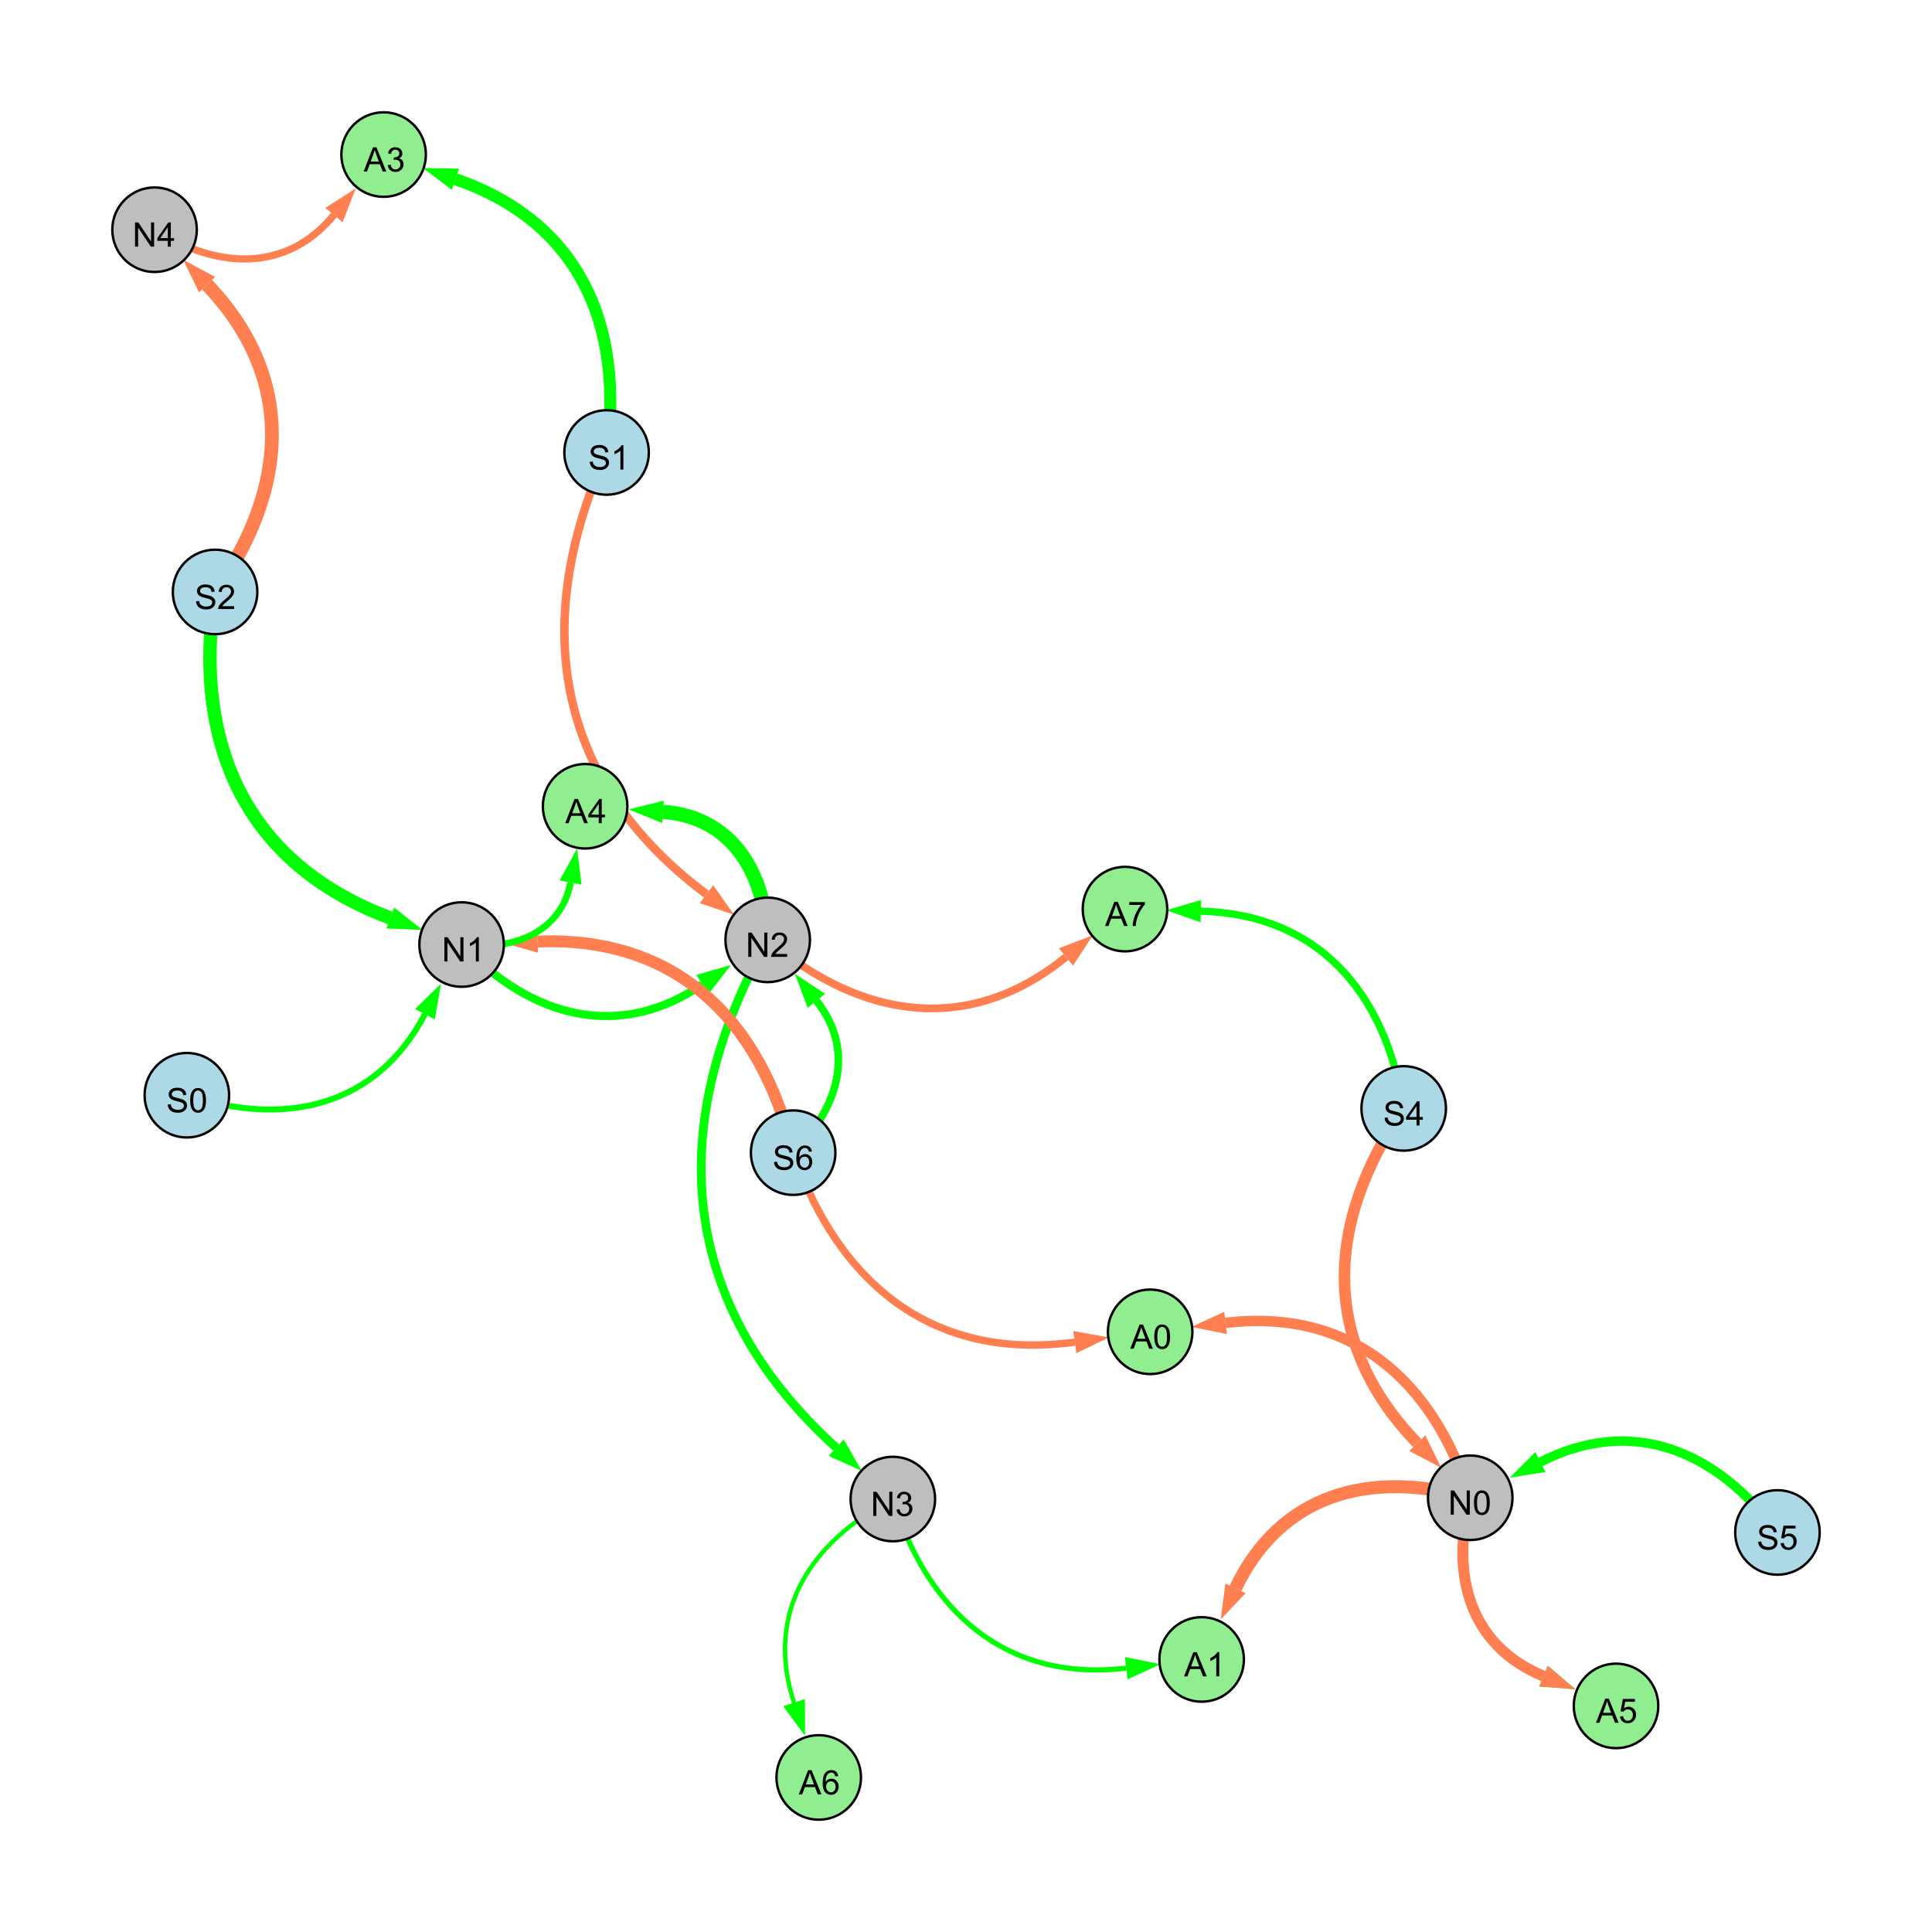<?xml version="1.0" encoding="UTF-8"?>
<svg xmlns="http://www.w3.org/2000/svg" xmlns:xlink="http://www.w3.org/1999/xlink" width="800" height="800" viewBox="0 0 800 800">
<defs>
<g>
<g id="glyph-0-0">
<path d="M 0.629 -3.219 L 1.879 -3.328 C 1.938 -2.828 2.078 -2.418 2.293 -2.094 C 2.512 -1.773 2.848 -1.516 3.301 -1.316 C 3.758 -1.117 4.27 -1.02 4.84 -1.02 C 5.344 -1.02 5.793 -1.094 6.18 -1.242 C 6.566 -1.395 6.855 -1.602 7.043 -1.863 C 7.234 -2.125 7.328 -2.41 7.328 -2.719 C 7.328 -3.035 7.238 -3.309 7.055 -3.543 C 6.871 -3.777 6.57 -3.977 6.152 -4.137 C 5.883 -4.242 5.289 -4.402 4.367 -4.625 C 3.449 -4.844 2.805 -5.055 2.434 -5.25 C 1.953 -5.5 1.598 -5.812 1.363 -6.184 C 1.129 -6.555 1.012 -6.969 1.012 -7.43 C 1.012 -7.938 1.156 -8.41 1.441 -8.848 C 1.73 -9.289 2.148 -9.621 2.699 -9.852 C 3.25 -10.078 3.863 -10.191 4.539 -10.191 C 5.281 -10.191 5.938 -10.074 6.504 -9.832 C 7.07 -9.594 7.508 -9.242 7.812 -8.777 C 8.117 -8.312 8.281 -7.785 8.305 -7.199 L 7.035 -7.102 C 6.965 -7.734 6.734 -8.215 6.34 -8.539 C 5.945 -8.863 5.363 -9.023 4.594 -9.023 C 3.793 -9.023 3.207 -8.875 2.84 -8.582 C 2.473 -8.289 2.289 -7.934 2.289 -7.52 C 2.289 -7.16 2.422 -6.863 2.68 -6.633 C 2.934 -6.398 3.602 -6.16 4.68 -5.918 C 5.758 -5.672 6.496 -5.461 6.898 -5.277 C 7.48 -5.008 7.91 -4.668 8.188 -4.254 C 8.469 -3.844 8.605 -3.367 8.605 -2.828 C 8.605 -2.297 8.453 -1.793 8.148 -1.324 C 7.844 -0.852 7.406 -0.484 6.832 -0.223 C 6.262 0.039 5.617 0.172 4.902 0.172 C 3.996 0.172 3.234 0.039 2.621 -0.227 C 2.008 -0.488 1.527 -0.887 1.18 -1.418 C 0.832 -1.949 0.648 -2.551 0.629 -3.219 Z M 0.629 -3.219 "/>
</g>
<g id="glyph-0-1">
<path d="M 7.047 -1.184 L 7.047 0 L 0.422 0 C 0.414 -0.297 0.461 -0.582 0.566 -0.855 C 0.734 -1.305 1.008 -1.75 1.379 -2.188 C 1.75 -2.625 2.285 -3.133 2.988 -3.703 C 4.078 -4.598 4.812 -5.305 5.195 -5.828 C 5.578 -6.348 5.77 -6.844 5.77 -7.309 C 5.77 -7.797 5.594 -8.207 5.246 -8.543 C 4.898 -8.875 4.445 -9.043 3.883 -9.043 C 3.289 -9.043 2.816 -8.867 2.461 -8.512 C 2.105 -8.156 1.926 -7.664 1.922 -7.035 L 0.656 -7.164 C 0.742 -8.109 1.07 -8.828 1.633 -9.32 C 2.199 -9.816 2.957 -10.062 3.91 -10.062 C 4.871 -10.062 5.633 -9.797 6.195 -9.262 C 6.754 -8.73 7.035 -8.07 7.035 -7.281 C 7.035 -6.879 6.953 -6.484 6.789 -6.098 C 6.625 -5.711 6.352 -5.301 5.973 -4.875 C 5.59 -4.445 4.957 -3.859 4.074 -3.109 C 3.336 -2.492 2.863 -2.07 2.652 -1.848 C 2.441 -1.629 2.27 -1.406 2.133 -1.184 Z M 7.047 -1.184 "/>
</g>
<g id="glyph-0-2">
<path d="M 1.066 0 L 1.066 -10.023 L 2.426 -10.023 L 7.691 -2.152 L 7.691 -10.023 L 8.961 -10.023 L 8.961 0 L 7.602 0 L 2.336 -7.875 L 2.336 0 Z M 1.066 0 "/>
</g>
<g id="glyph-0-3">
<path d="M 5.215 0 L 3.984 0 L 3.984 -7.84 C 3.688 -7.559 3.301 -7.277 2.82 -6.992 C 2.34 -6.711 1.906 -6.5 1.523 -6.359 L 1.523 -7.547 C 2.211 -7.871 2.812 -8.262 3.328 -8.723 C 3.844 -9.184 4.207 -9.629 4.422 -10.062 L 5.215 -10.062 Z M 5.215 0 "/>
</g>
<g id="glyph-0-4">
<path d="M 4.523 0 L 4.523 -2.398 L 0.18 -2.398 L 0.18 -3.527 L 4.75 -10.023 L 5.758 -10.023 L 5.758 -3.527 L 7.109 -3.527 L 7.109 -2.398 L 5.758 -2.398 L 5.758 0 L 4.523 0 M 4.523 -3.527 L 4.523 -8.047 L 1.387 -3.527 Z M 4.523 -3.527 "/>
</g>
<g id="glyph-0-5">
<path d="M 0.582 -4.941 C 0.582 -6.129 0.703 -7.082 0.945 -7.805 C 1.191 -8.527 1.555 -9.082 2.035 -9.477 C 2.516 -9.867 3.121 -10.062 3.848 -10.062 C 4.387 -10.062 4.859 -9.953 5.266 -9.738 C 5.668 -9.52 6.004 -9.211 6.27 -8.801 C 6.531 -8.395 6.738 -7.898 6.891 -7.312 C 7.039 -6.727 7.117 -5.938 7.117 -4.941 C 7.117 -3.766 6.996 -2.816 6.754 -2.094 C 6.512 -1.371 6.152 -0.816 5.672 -0.422 C 5.191 -0.027 4.582 0.172 3.848 0.172 C 2.883 0.172 2.125 -0.176 1.57 -0.867 C 0.91 -1.703 0.582 -3.059 0.582 -4.941 M 1.844 -4.941 C 1.844 -3.297 2.039 -2.203 2.422 -1.656 C 2.809 -1.113 3.285 -0.84 3.848 -0.84 C 4.414 -0.84 4.891 -1.113 5.273 -1.66 C 5.66 -2.207 5.852 -3.301 5.852 -4.941 C 5.852 -6.594 5.66 -7.688 5.273 -8.23 C 4.891 -8.773 4.41 -9.043 3.836 -9.043 C 3.27 -9.043 2.82 -8.805 2.48 -8.328 C 2.059 -7.715 1.844 -6.586 1.844 -4.941 Z M 1.844 -4.941 "/>
</g>
<g id="glyph-0-6">
<path d="M 0.586 -2.645 L 1.82 -2.809 C 1.961 -2.113 2.199 -1.609 2.539 -1.301 C 2.879 -0.996 3.293 -0.84 3.781 -0.84 C 4.359 -0.84 4.848 -1.043 5.246 -1.441 C 5.645 -1.844 5.844 -2.34 5.844 -2.934 C 5.844 -3.496 5.66 -3.965 5.289 -4.332 C 4.922 -4.699 4.453 -4.883 3.883 -4.883 C 3.648 -4.883 3.359 -4.836 3.016 -4.742 L 3.152 -5.824 C 3.234 -5.816 3.301 -5.812 3.352 -5.812 C 3.875 -5.812 4.344 -5.945 4.766 -6.219 C 5.184 -6.492 5.395 -6.914 5.395 -7.484 C 5.395 -7.938 5.242 -8.309 4.938 -8.605 C 4.629 -8.902 4.234 -9.051 3.754 -9.051 C 3.273 -9.051 2.875 -8.898 2.555 -8.602 C 2.238 -8.297 2.031 -7.848 1.941 -7.246 L 0.711 -7.465 C 0.859 -8.289 1.203 -8.93 1.734 -9.383 C 2.27 -9.836 2.934 -10.062 3.727 -10.062 C 4.273 -10.062 4.777 -9.945 5.234 -9.711 C 5.695 -9.477 6.047 -9.156 6.293 -8.75 C 6.535 -8.344 6.656 -7.914 6.656 -7.457 C 6.656 -7.023 6.543 -6.629 6.309 -6.273 C 6.078 -5.918 5.734 -5.637 5.277 -5.43 C 5.871 -5.289 6.328 -5.008 6.656 -4.578 C 6.984 -4.145 7.148 -3.605 7.148 -2.961 C 7.148 -2.086 6.832 -1.344 6.195 -0.734 C 5.555 -0.125 4.75 0.18 3.773 0.18 C 2.895 0.18 2.164 -0.086 1.582 -0.609 C 1 -1.133 0.672 -1.812 0.586 -2.645 Z M 0.586 -2.645 "/>
</g>
<g id="glyph-0-7">
<path d="M 0.582 -2.625 L 1.875 -2.734 C 1.969 -2.105 2.191 -1.633 2.539 -1.316 C 2.887 -1 3.309 -0.84 3.801 -0.84 C 4.395 -0.84 4.895 -1.062 5.305 -1.512 C 5.715 -1.957 5.922 -2.551 5.922 -3.289 C 5.922 -3.988 5.723 -4.543 5.328 -4.949 C 4.934 -5.355 4.418 -5.559 3.781 -5.559 C 3.383 -5.559 3.027 -5.469 2.707 -5.289 C 2.387 -5.109 2.137 -4.875 1.953 -4.586 L 0.801 -4.738 L 1.77 -9.883 L 6.754 -9.883 L 6.754 -8.711 L 2.754 -8.711 L 2.215 -6.016 C 2.816 -6.434 3.449 -6.645 4.109 -6.645 C 4.984 -6.645 5.723 -6.34 6.324 -5.734 C 6.926 -5.129 7.227 -4.352 7.227 -3.398 C 7.227 -2.492 6.961 -1.707 6.434 -1.047 C 5.789 -0.234 4.914 0.172 3.801 0.172 C 2.891 0.172 2.145 -0.086 1.57 -0.594 C 0.992 -1.105 0.664 -1.781 0.582 -2.625 Z M 0.582 -2.625 "/>
</g>
<g id="glyph-0-8">
<path d="M 6.965 -7.566 L 5.742 -7.473 C 5.633 -7.953 5.477 -8.305 5.277 -8.523 C 4.945 -8.875 4.535 -9.051 4.047 -9.051 C 3.656 -9.051 3.312 -8.941 3.016 -8.723 C 2.629 -8.441 2.32 -8.027 2.098 -7.484 C 1.875 -6.941 1.758 -6.172 1.75 -5.168 C 2.047 -5.617 2.41 -5.953 2.836 -6.172 C 3.266 -6.391 3.715 -6.5 4.184 -6.5 C 5.004 -6.5 5.703 -6.199 6.277 -5.594 C 6.855 -4.992 7.145 -4.211 7.145 -3.254 C 7.145 -2.625 7.008 -2.039 6.738 -1.5 C 6.465 -0.961 6.094 -0.547 5.617 -0.258 C 5.145 0.027 4.609 0.172 4.008 0.172 C 2.98 0.172 2.145 -0.207 1.496 -0.961 C 0.852 -1.715 0.527 -2.957 0.527 -4.688 C 0.527 -6.625 0.883 -8.035 1.602 -8.914 C 2.223 -9.68 3.066 -10.062 4.121 -10.062 C 4.91 -10.062 5.555 -9.84 6.059 -9.398 C 6.562 -8.957 6.867 -8.348 6.965 -7.566 M 1.941 -3.246 C 1.941 -2.824 2.031 -2.418 2.211 -2.031 C 2.391 -1.645 2.645 -1.348 2.969 -1.145 C 3.289 -0.941 3.629 -0.84 3.984 -0.84 C 4.504 -0.84 4.953 -1.051 5.324 -1.469 C 5.699 -1.891 5.887 -2.457 5.887 -3.18 C 5.887 -3.871 5.699 -4.418 5.332 -4.816 C 4.961 -5.215 4.5 -5.414 3.938 -5.414 C 3.383 -5.414 2.91 -5.215 2.523 -4.816 C 2.137 -4.418 1.941 -3.895 1.941 -3.246 Z M 1.941 -3.246 "/>
</g>
<g id="glyph-0-9">
<path d="M -0.02 0 L 3.828 -10.023 L 5.258 -10.023 L 9.359 0 L 7.848 0 L 6.68 -3.035 L 2.488 -3.035 L 1.387 0 L -0.02 0 M 2.871 -4.117 L 6.27 -4.117 L 5.223 -6.891 C 4.902 -7.734 4.668 -8.426 4.512 -8.969 C 4.383 -8.328 4.203 -7.688 3.973 -7.055 Z M 2.871 -4.117 "/>
</g>
<g id="glyph-0-10">
<path d="M 0.664 -8.711 L 0.664 -9.891 L 7.148 -9.891 L 7.148 -8.934 C 6.512 -8.254 5.879 -7.352 5.254 -6.227 C 4.625 -5.102 4.141 -3.945 3.801 -2.754 C 3.555 -1.918 3.398 -0.996 3.328 0 L 2.062 0 C 2.078 -0.789 2.234 -1.742 2.531 -2.859 C 2.824 -3.973 3.25 -5.051 3.805 -6.086 C 4.359 -7.125 4.945 -8 5.57 -8.711 Z M 0.664 -8.711 "/>
</g>
</g>
</defs>
<rect x="-80" y="-80" width="960" height="960" fill="rgb(100%, 100%, 100%)" fill-opacity="1"/>
<path fill="none" stroke-width="5.537" stroke-linecap="butt" stroke-linejoin="miter" stroke="rgb(0%, 100%, 0%)" stroke-opacity="1" stroke-miterlimit="10" d="M 89.062 245.113 C 79.488 308.242 101.934 357.887 161.586 380.102 "/>
<path fill-rule="nonzero" fill="rgb(0%, 100%, 0%)" fill-opacity="1" d="M 174.953 385.082 L 159.969 384.445 L 163.203 375.758 L 174.953 385.082 "/>
<path fill="none" stroke-width="4.753" stroke-linecap="butt" stroke-linejoin="miter" stroke="rgb(100%, 49.804%, 31.373%)" stroke-opacity="1" stroke-miterlimit="10" d="M 581.246 458.969 C 548.473 506.578 546.801 556.219 586.875 597.574 "/>
<path fill-rule="nonzero" fill="rgb(100%, 49.804%, 31.373%)" fill-opacity="1" d="M 596.805 607.816 L 583.547 600.801 L 590.203 594.348 L 596.805 607.816 "/>
<path fill="none" stroke-width="3.334" stroke-linecap="butt" stroke-linejoin="miter" stroke="rgb(0%, 100%, 0%)" stroke-opacity="1" stroke-miterlimit="10" d="M 191.145 391.113 C 220.301 421.543 256.359 431.117 290.945 407.551 "/>
<path fill-rule="nonzero" fill="rgb(0%, 100%, 0%)" fill-opacity="1" d="M 302.734 399.516 L 293.555 411.379 L 288.336 403.719 L 302.734 399.516 "/>
<path fill="none" stroke-width="3.588" stroke-linecap="butt" stroke-linejoin="miter" stroke="rgb(0%, 100%, 0%)" stroke-opacity="1" stroke-miterlimit="10" d="M 317.891 389.188 C 274.777 466.367 280.863 540.164 346.25 599.453 "/>
<path fill-rule="nonzero" fill="rgb(0%, 100%, 0%)" fill-opacity="1" d="M 356.816 609.035 L 343.137 602.887 L 349.363 596.02 L 356.816 609.035 "/>
<path fill="none" stroke-width="5.703" stroke-linecap="butt" stroke-linejoin="miter" stroke="rgb(100%, 49.804%, 31.373%)" stroke-opacity="1" stroke-miterlimit="10" d="M 89.062 245.113 C 119.762 201.867 122.215 156.051 85.734 117.871 "/>
<path fill-rule="nonzero" fill="rgb(100%, 49.804%, 31.373%)" fill-opacity="1" d="M 75.879 107.559 L 89.086 114.668 L 82.383 121.074 L 75.879 107.559 "/>
<path fill="none" stroke-width="3.857" stroke-linecap="butt" stroke-linejoin="miter" stroke="rgb(0%, 100%, 0%)" stroke-opacity="1" stroke-miterlimit="10" d="M 736 634.555 C 710.578 600.297 675.613 586.156 637.859 605.391 "/>
<path fill-rule="nonzero" fill="rgb(0%, 100%, 0%)" fill-opacity="1" d="M 625.148 611.863 L 635.754 601.258 L 639.965 609.52 L 625.148 611.863 "/>
<path fill="none" stroke-width="3.121" stroke-linecap="butt" stroke-linejoin="miter" stroke="rgb(0%, 100%, 0%)" stroke-opacity="1" stroke-miterlimit="10" d="M 328.426 477.293 C 347.355 458.738 354.332 434.766 338.055 414.406 "/>
<path fill-rule="nonzero" fill="rgb(0%, 100%, 0%)" fill-opacity="1" d="M 329.145 403.266 L 341.672 411.512 L 334.434 417.301 L 329.145 403.266 "/>
<path fill="none" stroke-width="2.465" stroke-linecap="butt" stroke-linejoin="miter" stroke="rgb(0%, 100%, 0%)" stroke-opacity="1" stroke-miterlimit="10" d="M 77.375 453.508 C 118.613 466.973 155.859 458.109 175.941 419.977 "/>
<path fill-rule="nonzero" fill="rgb(0%, 100%, 0%)" fill-opacity="1" d="M 182.59 407.355 L 180.043 422.137 L 171.84 417.82 L 182.59 407.355 "/>
<path fill="none" stroke-width="4.924" stroke-linecap="butt" stroke-linejoin="miter" stroke="rgb(100%, 49.804%, 31.373%)" stroke-opacity="1" stroke-miterlimit="10" d="M 328.426 477.293 C 315.012 421.699 279.547 387.621 222.613 389.867 "/>
<path fill-rule="nonzero" fill="rgb(100%, 49.804%, 31.373%)" fill-opacity="1" d="M 208.359 390.434 L 222.43 385.238 L 222.797 394.5 L 208.359 390.434 "/>
<path fill="none" stroke-width="3.501" stroke-linecap="butt" stroke-linejoin="miter" stroke="rgb(100%, 49.804%, 31.373%)" stroke-opacity="1" stroke-miterlimit="10" d="M 251.172 187.355 C 219.23 258.672 230.035 323.652 292.547 370.281 "/>
<path fill-rule="nonzero" fill="rgb(100%, 49.804%, 31.373%)" fill-opacity="1" d="M 303.98 378.812 L 289.773 373.996 L 295.316 366.566 L 303.98 378.812 "/>
<path fill="none" stroke-width="3.011" stroke-linecap="butt" stroke-linejoin="miter" stroke="rgb(0%, 100%, 0%)" stroke-opacity="1" stroke-miterlimit="10" d="M 581.246 458.969 C 573.664 410.742 545.793 378.609 497.242 377.293 "/>
<path fill-rule="nonzero" fill="rgb(0%, 100%, 0%)" fill-opacity="1" d="M 482.98 376.906 L 497.367 372.66 L 497.113 381.926 L 482.98 376.906 "/>
<path fill="none" stroke-width="1.259" stroke-linecap="butt" stroke-linejoin="miter" stroke="rgb(0%, 100%, 0%)" stroke-opacity="1" stroke-miterlimit="10" d="M 369.707 620.719 C 334.984 638.617 316.664 668.285 328.812 705.082 "/>
<path fill-rule="nonzero" fill="rgb(0%, 100%, 0%)" fill-opacity="1" d="M 333.285 718.629 L 324.41 706.535 L 333.215 703.629 L 333.285 718.629 "/>
<path fill="none" stroke-width="2.74" stroke-linecap="butt" stroke-linejoin="miter" stroke="rgb(0%, 100%, 0%)" stroke-opacity="1" stroke-miterlimit="10" d="M 191.145 391.113 C 212.609 393.828 232.316 386.156 236.266 365.422 "/>
<path fill-rule="nonzero" fill="rgb(0%, 100%, 0%)" fill-opacity="1" d="M 238.938 351.406 L 240.82 366.289 L 231.715 364.555 L 238.938 351.406 "/>
<path fill="none" stroke-width="5.385" stroke-linecap="butt" stroke-linejoin="miter" stroke="rgb(100%, 49.804%, 31.373%)" stroke-opacity="1" stroke-miterlimit="10" d="M 608.797 620.195 C 567.027 608.391 530.148 618.754 511.605 657.684 "/>
<path fill-rule="nonzero" fill="rgb(100%, 49.804%, 31.373%)" fill-opacity="1" d="M 505.469 670.562 L 507.422 655.688 L 515.789 659.676 L 505.469 670.562 "/>
<path fill="none" stroke-width="4.969" stroke-linecap="butt" stroke-linejoin="miter" stroke="rgb(0%, 100%, 0%)" stroke-opacity="1" stroke-miterlimit="10" d="M 251.172 187.355 C 258.602 134 239.348 91.625 188.609 74.215 "/>
<path fill-rule="nonzero" fill="rgb(0%, 100%, 0%)" fill-opacity="1" d="M 175.117 69.582 L 190.117 69.828 L 187.105 78.598 L 175.117 69.582 "/>
<path fill="none" stroke-width="3.074" stroke-linecap="butt" stroke-linejoin="miter" stroke="rgb(100%, 49.804%, 31.373%)" stroke-opacity="1" stroke-miterlimit="10" d="M 328.426 477.293 C 347.688 532.598 387.227 563.645 445.043 555.742 "/>
<path fill-rule="nonzero" fill="rgb(100%, 49.804%, 31.373%)" fill-opacity="1" d="M 459.176 553.809 L 445.672 560.336 L 444.414 551.148 L 459.176 553.809 "/>
<path fill="none" stroke-width="2.138" stroke-linecap="butt" stroke-linejoin="miter" stroke="rgb(0%, 100%, 0%)" stroke-opacity="1" stroke-miterlimit="10" d="M 369.707 620.719 C 384.414 668.227 417.195 696.453 466.355 690.754 "/>
<path fill-rule="nonzero" fill="rgb(0%, 100%, 0%)" fill-opacity="1" d="M 480.523 689.113 L 466.887 695.359 L 465.82 686.148 L 480.523 689.113 "/>
<path fill="none" stroke-width="5.902" stroke-linecap="butt" stroke-linejoin="miter" stroke="rgb(0%, 100%, 0%)" stroke-opacity="1" stroke-miterlimit="10" d="M 317.891 389.188 C 316.699 360.68 302.594 338.176 274.543 336.172 "/>
<path fill-rule="nonzero" fill="rgb(0%, 100%, 0%)" fill-opacity="1" d="M 260.316 335.152 L 274.875 331.547 L 274.215 340.793 L 260.316 335.152 "/>
<path fill="none" stroke-width="2.978" stroke-linecap="butt" stroke-linejoin="miter" stroke="rgb(100%, 49.804%, 31.373%)" stroke-opacity="1" stroke-miterlimit="10" d="M 64 95.125 C 90.281 111.664 118.801 112.723 138.273 89.035 "/>
<path fill-rule="nonzero" fill="rgb(100%, 49.804%, 31.373%)" fill-opacity="1" d="M 147.332 78.012 L 141.852 91.977 L 134.691 86.09 L 147.332 78.012 "/>
<path fill="none" stroke-width="1.803" stroke-linecap="butt" stroke-linejoin="miter" stroke="rgb(0%, 100%, 0%)" stroke-opacity="1" stroke-miterlimit="10" d="M 369.707 620.719 C 334.984 638.617 316.664 668.285 328.812 705.082 "/>
<path fill-rule="nonzero" fill="rgb(0%, 100%, 0%)" fill-opacity="1" d="M 333.285 718.629 L 324.41 706.535 L 333.215 703.629 L 333.285 718.629 "/>
<path fill="none" stroke-width="3.216" stroke-linecap="butt" stroke-linejoin="miter" stroke="rgb(100%, 49.804%, 31.373%)" stroke-opacity="1" stroke-miterlimit="10" d="M 317.891 389.188 C 357.301 422.426 401.578 428.602 441.418 396.258 "/>
<path fill-rule="nonzero" fill="rgb(100%, 49.804%, 31.373%)" fill-opacity="1" d="M 452.496 387.266 L 444.34 399.855 L 438.496 392.66 L 452.496 387.266 "/>
<path fill="none" stroke-width="3.954" stroke-linecap="butt" stroke-linejoin="miter" stroke="rgb(0%, 100%, 0%)" stroke-opacity="1" stroke-miterlimit="10" d="M 608.797 620.195 C 600.449 652.398 608.707 681.539 639.145 694.047 "/>
<path fill-rule="nonzero" fill="rgb(0%, 100%, 0%)" fill-opacity="1" d="M 652.34 699.469 L 637.383 698.336 L 640.906 689.758 L 652.34 699.469 "/>
<path fill="none" stroke-width="4.533" stroke-linecap="butt" stroke-linejoin="miter" stroke="rgb(100%, 49.804%, 31.373%)" stroke-opacity="1" stroke-miterlimit="10" d="M 608.797 620.195 C 600.449 652.398 608.707 681.539 639.145 694.047 "/>
<path fill-rule="nonzero" fill="rgb(100%, 49.804%, 31.373%)" fill-opacity="1" d="M 652.34 699.469 L 637.383 698.336 L 640.906 689.758 L 652.34 699.469 "/>
<path fill="none" stroke-width="4.333" stroke-linecap="butt" stroke-linejoin="miter" stroke="rgb(100%, 49.804%, 31.373%)" stroke-opacity="1" stroke-miterlimit="10" d="M 608.797 620.195 C 593.133 570.727 558.785 541.699 507.488 547.777 "/>
<path fill-rule="nonzero" fill="rgb(100%, 49.804%, 31.373%)" fill-opacity="1" d="M 493.32 549.453 L 506.941 543.172 L 508.031 552.379 L 493.32 549.453 "/>
<path fill-rule="nonzero" fill="rgb(67.843%, 84.706%, 90.196%)" fill-opacity="1" stroke-width="1" stroke-linecap="butt" stroke-linejoin="miter" stroke="rgb(0%, 0%, 0%)" stroke-opacity="1" stroke-miterlimit="10" d="M 106.562 245.113 C 106.562 254.777 98.727 262.613 89.062 262.613 C 79.398 262.613 71.562 254.777 71.562 245.113 C 71.562 235.449 79.398 227.613 89.062 227.613 C 98.727 227.613 106.562 235.449 106.562 245.113 "/>
<path fill-rule="nonzero" fill="rgb(74.51%, 74.51%, 74.51%)" fill-opacity="1" stroke-width="1" stroke-linecap="butt" stroke-linejoin="miter" stroke="rgb(0%, 0%, 0%)" stroke-opacity="1" stroke-miterlimit="10" d="M 208.645 391.113 C 208.645 400.777 200.809 408.613 191.145 408.613 C 181.48 408.613 173.645 400.777 173.645 391.113 C 173.645 381.445 181.48 373.613 191.145 373.613 C 200.809 373.613 208.645 381.445 208.645 391.113 "/>
<path fill-rule="nonzero" fill="rgb(67.843%, 84.706%, 90.196%)" fill-opacity="1" stroke-width="1" stroke-linecap="butt" stroke-linejoin="miter" stroke="rgb(0%, 0%, 0%)" stroke-opacity="1" stroke-miterlimit="10" d="M 598.746 458.969 C 598.746 468.637 590.91 476.469 581.246 476.469 C 571.578 476.469 563.746 468.637 563.746 458.969 C 563.746 449.305 571.578 441.469 581.246 441.469 C 590.91 441.469 598.746 449.305 598.746 458.969 "/>
<path fill-rule="nonzero" fill="rgb(74.51%, 74.51%, 74.51%)" fill-opacity="1" stroke-width="1" stroke-linecap="butt" stroke-linejoin="miter" stroke="rgb(0%, 0%, 0%)" stroke-opacity="1" stroke-miterlimit="10" d="M 626.297 620.195 C 626.297 629.859 618.461 637.695 608.797 637.695 C 599.133 637.695 591.297 629.859 591.297 620.195 C 591.297 610.527 599.133 602.695 608.797 602.695 C 618.461 602.695 626.297 610.527 626.297 620.195 "/>
<path fill-rule="nonzero" fill="rgb(74.51%, 74.51%, 74.51%)" fill-opacity="1" stroke-width="1" stroke-linecap="butt" stroke-linejoin="miter" stroke="rgb(0%, 0%, 0%)" stroke-opacity="1" stroke-miterlimit="10" d="M 335.391 389.188 C 335.391 398.855 327.555 406.688 317.891 406.688 C 308.227 406.688 300.391 398.855 300.391 389.188 C 300.391 379.523 308.227 371.688 317.891 371.688 C 327.555 371.688 335.391 379.523 335.391 389.188 "/>
<path fill-rule="nonzero" fill="rgb(74.51%, 74.51%, 74.51%)" fill-opacity="1" stroke-width="1" stroke-linecap="butt" stroke-linejoin="miter" stroke="rgb(0%, 0%, 0%)" stroke-opacity="1" stroke-miterlimit="10" d="M 387.207 620.719 C 387.207 630.387 379.371 638.219 369.707 638.219 C 360.039 638.219 352.207 630.387 352.207 620.719 C 352.207 611.055 360.039 603.219 369.707 603.219 C 379.371 603.219 387.207 611.055 387.207 620.719 "/>
<path fill-rule="nonzero" fill="rgb(74.51%, 74.51%, 74.51%)" fill-opacity="1" stroke-width="1" stroke-linecap="butt" stroke-linejoin="miter" stroke="rgb(0%, 0%, 0%)" stroke-opacity="1" stroke-miterlimit="10" d="M 81.5 95.125 C 81.5 104.793 73.664 112.625 64 112.625 C 54.336 112.625 46.5 104.793 46.5 95.125 C 46.5 85.461 54.336 77.625 64 77.625 C 73.664 77.625 81.5 85.461 81.5 95.125 "/>
<path fill-rule="nonzero" fill="rgb(67.843%, 84.706%, 90.196%)" fill-opacity="1" stroke-width="1" stroke-linecap="butt" stroke-linejoin="miter" stroke="rgb(0%, 0%, 0%)" stroke-opacity="1" stroke-miterlimit="10" d="M 753.5 634.555 C 753.5 644.219 745.664 652.055 736 652.055 C 726.336 652.055 718.5 644.219 718.5 634.555 C 718.5 624.891 726.336 617.055 736 617.055 C 745.664 617.055 753.5 624.891 753.5 634.555 "/>
<path fill-rule="nonzero" fill="rgb(67.843%, 84.706%, 90.196%)" fill-opacity="1" stroke-width="1" stroke-linecap="butt" stroke-linejoin="miter" stroke="rgb(0%, 0%, 0%)" stroke-opacity="1" stroke-miterlimit="10" d="M 345.926 477.293 C 345.926 486.957 338.094 494.793 328.426 494.793 C 318.762 494.793 310.926 486.957 310.926 477.293 C 310.926 467.629 318.762 459.793 328.426 459.793 C 338.094 459.793 345.926 467.629 345.926 477.293 "/>
<path fill-rule="nonzero" fill="rgb(67.843%, 84.706%, 90.196%)" fill-opacity="1" stroke-width="1" stroke-linecap="butt" stroke-linejoin="miter" stroke="rgb(0%, 0%, 0%)" stroke-opacity="1" stroke-miterlimit="10" d="M 94.875 453.508 C 94.875 463.172 87.039 471.008 77.375 471.008 C 67.711 471.008 59.875 463.172 59.875 453.508 C 59.875 443.844 67.711 436.008 77.375 436.008 C 87.039 436.008 94.875 443.844 94.875 453.508 "/>
<path fill-rule="nonzero" fill="rgb(67.843%, 84.706%, 90.196%)" fill-opacity="1" stroke-width="1" stroke-linecap="butt" stroke-linejoin="miter" stroke="rgb(0%, 0%, 0%)" stroke-opacity="1" stroke-miterlimit="10" d="M 268.672 187.355 C 268.672 197.02 260.836 204.855 251.172 204.855 C 241.504 204.855 233.672 197.02 233.672 187.355 C 233.672 177.688 241.504 169.855 251.172 169.855 C 260.836 169.855 268.672 177.688 268.672 187.355 "/>
<path fill-rule="nonzero" fill="rgb(56.471%, 93.333%, 56.471%)" fill-opacity="1" stroke-width="1" stroke-linecap="butt" stroke-linejoin="miter" stroke="rgb(0%, 0%, 0%)" stroke-opacity="1" stroke-miterlimit="10" d="M 483.332 376.438 C 483.332 386.105 475.496 393.938 465.832 393.938 C 456.168 393.938 448.332 386.105 448.332 376.438 C 448.332 366.773 456.168 358.938 465.832 358.938 C 475.496 358.938 483.332 366.773 483.332 376.438 "/>
<path fill-rule="nonzero" fill="rgb(56.471%, 93.333%, 56.471%)" fill-opacity="1" stroke-width="1" stroke-linecap="butt" stroke-linejoin="miter" stroke="rgb(0%, 0%, 0%)" stroke-opacity="1" stroke-miterlimit="10" d="M 356.52 736 C 356.52 745.664 348.684 753.5 339.02 753.5 C 329.352 753.5 321.52 745.664 321.52 736 C 321.52 726.336 329.352 718.5 339.02 718.5 C 348.684 718.5 356.52 726.336 356.52 736 "/>
<path fill-rule="nonzero" fill="rgb(56.471%, 93.333%, 56.471%)" fill-opacity="1" stroke-width="1" stroke-linecap="butt" stroke-linejoin="miter" stroke="rgb(0%, 0%, 0%)" stroke-opacity="1" stroke-miterlimit="10" d="M 259.785 333.863 C 259.785 343.527 251.949 351.363 242.285 351.363 C 232.621 351.363 224.785 343.527 224.785 333.863 C 224.785 324.199 232.621 316.363 242.285 316.363 C 251.949 316.363 259.785 324.199 259.785 333.863 "/>
<path fill-rule="nonzero" fill="rgb(56.471%, 93.333%, 56.471%)" fill-opacity="1" stroke-width="1" stroke-linecap="butt" stroke-linejoin="miter" stroke="rgb(0%, 0%, 0%)" stroke-opacity="1" stroke-miterlimit="10" d="M 515.074 687.137 C 515.074 696.801 507.238 704.637 497.574 704.637 C 487.91 704.637 480.074 696.801 480.074 687.137 C 480.074 677.473 487.91 669.637 497.574 669.637 C 507.238 669.637 515.074 677.473 515.074 687.137 "/>
<path fill-rule="nonzero" fill="rgb(56.471%, 93.333%, 56.471%)" fill-opacity="1" stroke-width="1" stroke-linecap="butt" stroke-linejoin="miter" stroke="rgb(0%, 0%, 0%)" stroke-opacity="1" stroke-miterlimit="10" d="M 176.348 64 C 176.348 73.664 168.512 81.5 158.848 81.5 C 149.184 81.5 141.348 73.664 141.348 64 C 141.348 54.336 149.184 46.5 158.848 46.5 C 168.512 46.5 176.348 54.336 176.348 64 "/>
<path fill-rule="nonzero" fill="rgb(56.471%, 93.333%, 56.471%)" fill-opacity="1" stroke-width="1" stroke-linecap="butt" stroke-linejoin="miter" stroke="rgb(0%, 0%, 0%)" stroke-opacity="1" stroke-miterlimit="10" d="M 493.758 551.473 C 493.758 561.141 485.922 568.973 476.258 568.973 C 466.594 568.973 458.758 561.141 458.758 551.473 C 458.758 541.809 466.594 533.973 476.258 533.973 C 485.922 533.973 493.758 541.809 493.758 551.473 "/>
<path fill-rule="nonzero" fill="rgb(56.471%, 93.333%, 56.471%)" fill-opacity="1" stroke-width="1" stroke-linecap="butt" stroke-linejoin="miter" stroke="rgb(0%, 0%, 0%)" stroke-opacity="1" stroke-miterlimit="10" d="M 686.664 706.383 C 686.664 716.047 678.828 723.883 669.164 723.883 C 659.5 723.883 651.664 716.047 651.664 706.383 C 651.664 696.715 659.5 688.883 669.164 688.883 C 678.828 688.883 686.664 696.715 686.664 706.383 "/>
<g fill="rgb(0%, 0%, 0%)" fill-opacity="1">
<use xlink:href="#glyph-0-0" x="80.555" y="252.191"/>
<use xlink:href="#glyph-0-1" x="89.893" y="252.191"/>
</g>
<g fill="rgb(0%, 0%, 0%)" fill-opacity="1">
<use xlink:href="#glyph-0-2" x="182.949" y="398.125"/>
<use xlink:href="#glyph-0-3" x="193.06" y="398.125"/>
</g>
<g fill="rgb(0%, 0%, 0%)" fill-opacity="1">
<use xlink:href="#glyph-0-0" x="572.707" y="466.051"/>
<use xlink:href="#glyph-0-4" x="582.045" y="466.051"/>
</g>
<g fill="rgb(0%, 0%, 0%)" fill-opacity="1">
<use xlink:href="#glyph-0-2" x="599.652" y="627.207"/>
<use xlink:href="#glyph-0-5" x="609.763" y="627.207"/>
</g>
<g fill="rgb(0%, 0%, 0%)" fill-opacity="1">
<use xlink:href="#glyph-0-2" x="308.781" y="396.203"/>
<use xlink:href="#glyph-0-1" x="318.892" y="396.203"/>
</g>
<g fill="rgb(0%, 0%, 0%)" fill-opacity="1">
<use xlink:href="#glyph-0-2" x="360.543" y="627.734"/>
<use xlink:href="#glyph-0-6" x="370.653" y="627.734"/>
</g>
<g fill="rgb(0%, 0%, 0%)" fill-opacity="1">
<use xlink:href="#glyph-0-2" x="54.855" y="102.121"/>
<use xlink:href="#glyph-0-4" x="64.966" y="102.121"/>
</g>
<g fill="rgb(0%, 0%, 0%)" fill-opacity="1">
<use xlink:href="#glyph-0-0" x="727.402" y="641.637"/>
<use xlink:href="#glyph-0-7" x="736.74" y="641.637"/>
</g>
<g fill="rgb(0%, 0%, 0%)" fill-opacity="1">
<use xlink:href="#glyph-0-0" x="319.871" y="484.375"/>
<use xlink:href="#glyph-0-8" x="329.209" y="484.375"/>
</g>
<g fill="rgb(0%, 0%, 0%)" fill-opacity="1">
<use xlink:href="#glyph-0-0" x="68.832" y="460.586"/>
<use xlink:href="#glyph-0-5" x="78.17" y="460.586"/>
</g>
<g fill="rgb(0%, 0%, 0%)" fill-opacity="1">
<use xlink:href="#glyph-0-0" x="243.578" y="194.434"/>
<use xlink:href="#glyph-0-3" x="252.916" y="194.434"/>
</g>
<g fill="rgb(0%, 0%, 0%)" fill-opacity="1">
<use xlink:href="#glyph-0-9" x="457.598" y="383.434"/>
<use xlink:href="#glyph-0-10" x="466.936" y="383.434"/>
</g>
<g fill="rgb(0%, 0%, 0%)" fill-opacity="1">
<use xlink:href="#glyph-0-9" x="330.789" y="743.016"/>
<use xlink:href="#glyph-0-8" x="340.127" y="743.016"/>
</g>
<g fill="rgb(0%, 0%, 0%)" fill-opacity="1">
<use xlink:href="#glyph-0-9" x="234.07" y="340.859"/>
<use xlink:href="#glyph-0-4" x="243.408" y="340.859"/>
</g>
<g fill="rgb(0%, 0%, 0%)" fill-opacity="1">
<use xlink:href="#glyph-0-9" x="490.309" y="694.152"/>
<use xlink:href="#glyph-0-3" x="499.646" y="694.152"/>
</g>
<g fill="rgb(0%, 0%, 0%)" fill-opacity="1">
<use xlink:href="#glyph-0-9" x="150.613" y="71.016"/>
<use xlink:href="#glyph-0-6" x="159.951" y="71.016"/>
</g>
<g fill="rgb(0%, 0%, 0%)" fill-opacity="1">
<use xlink:href="#glyph-0-9" x="468.039" y="558.488"/>
<use xlink:href="#glyph-0-5" x="477.377" y="558.488"/>
</g>
<g fill="rgb(0%, 0%, 0%)" fill-opacity="1">
<use xlink:href="#glyph-0-9" x="660.891" y="713.375"/>
<use xlink:href="#glyph-0-7" x="670.229" y="713.375"/>
</g>
</svg>
